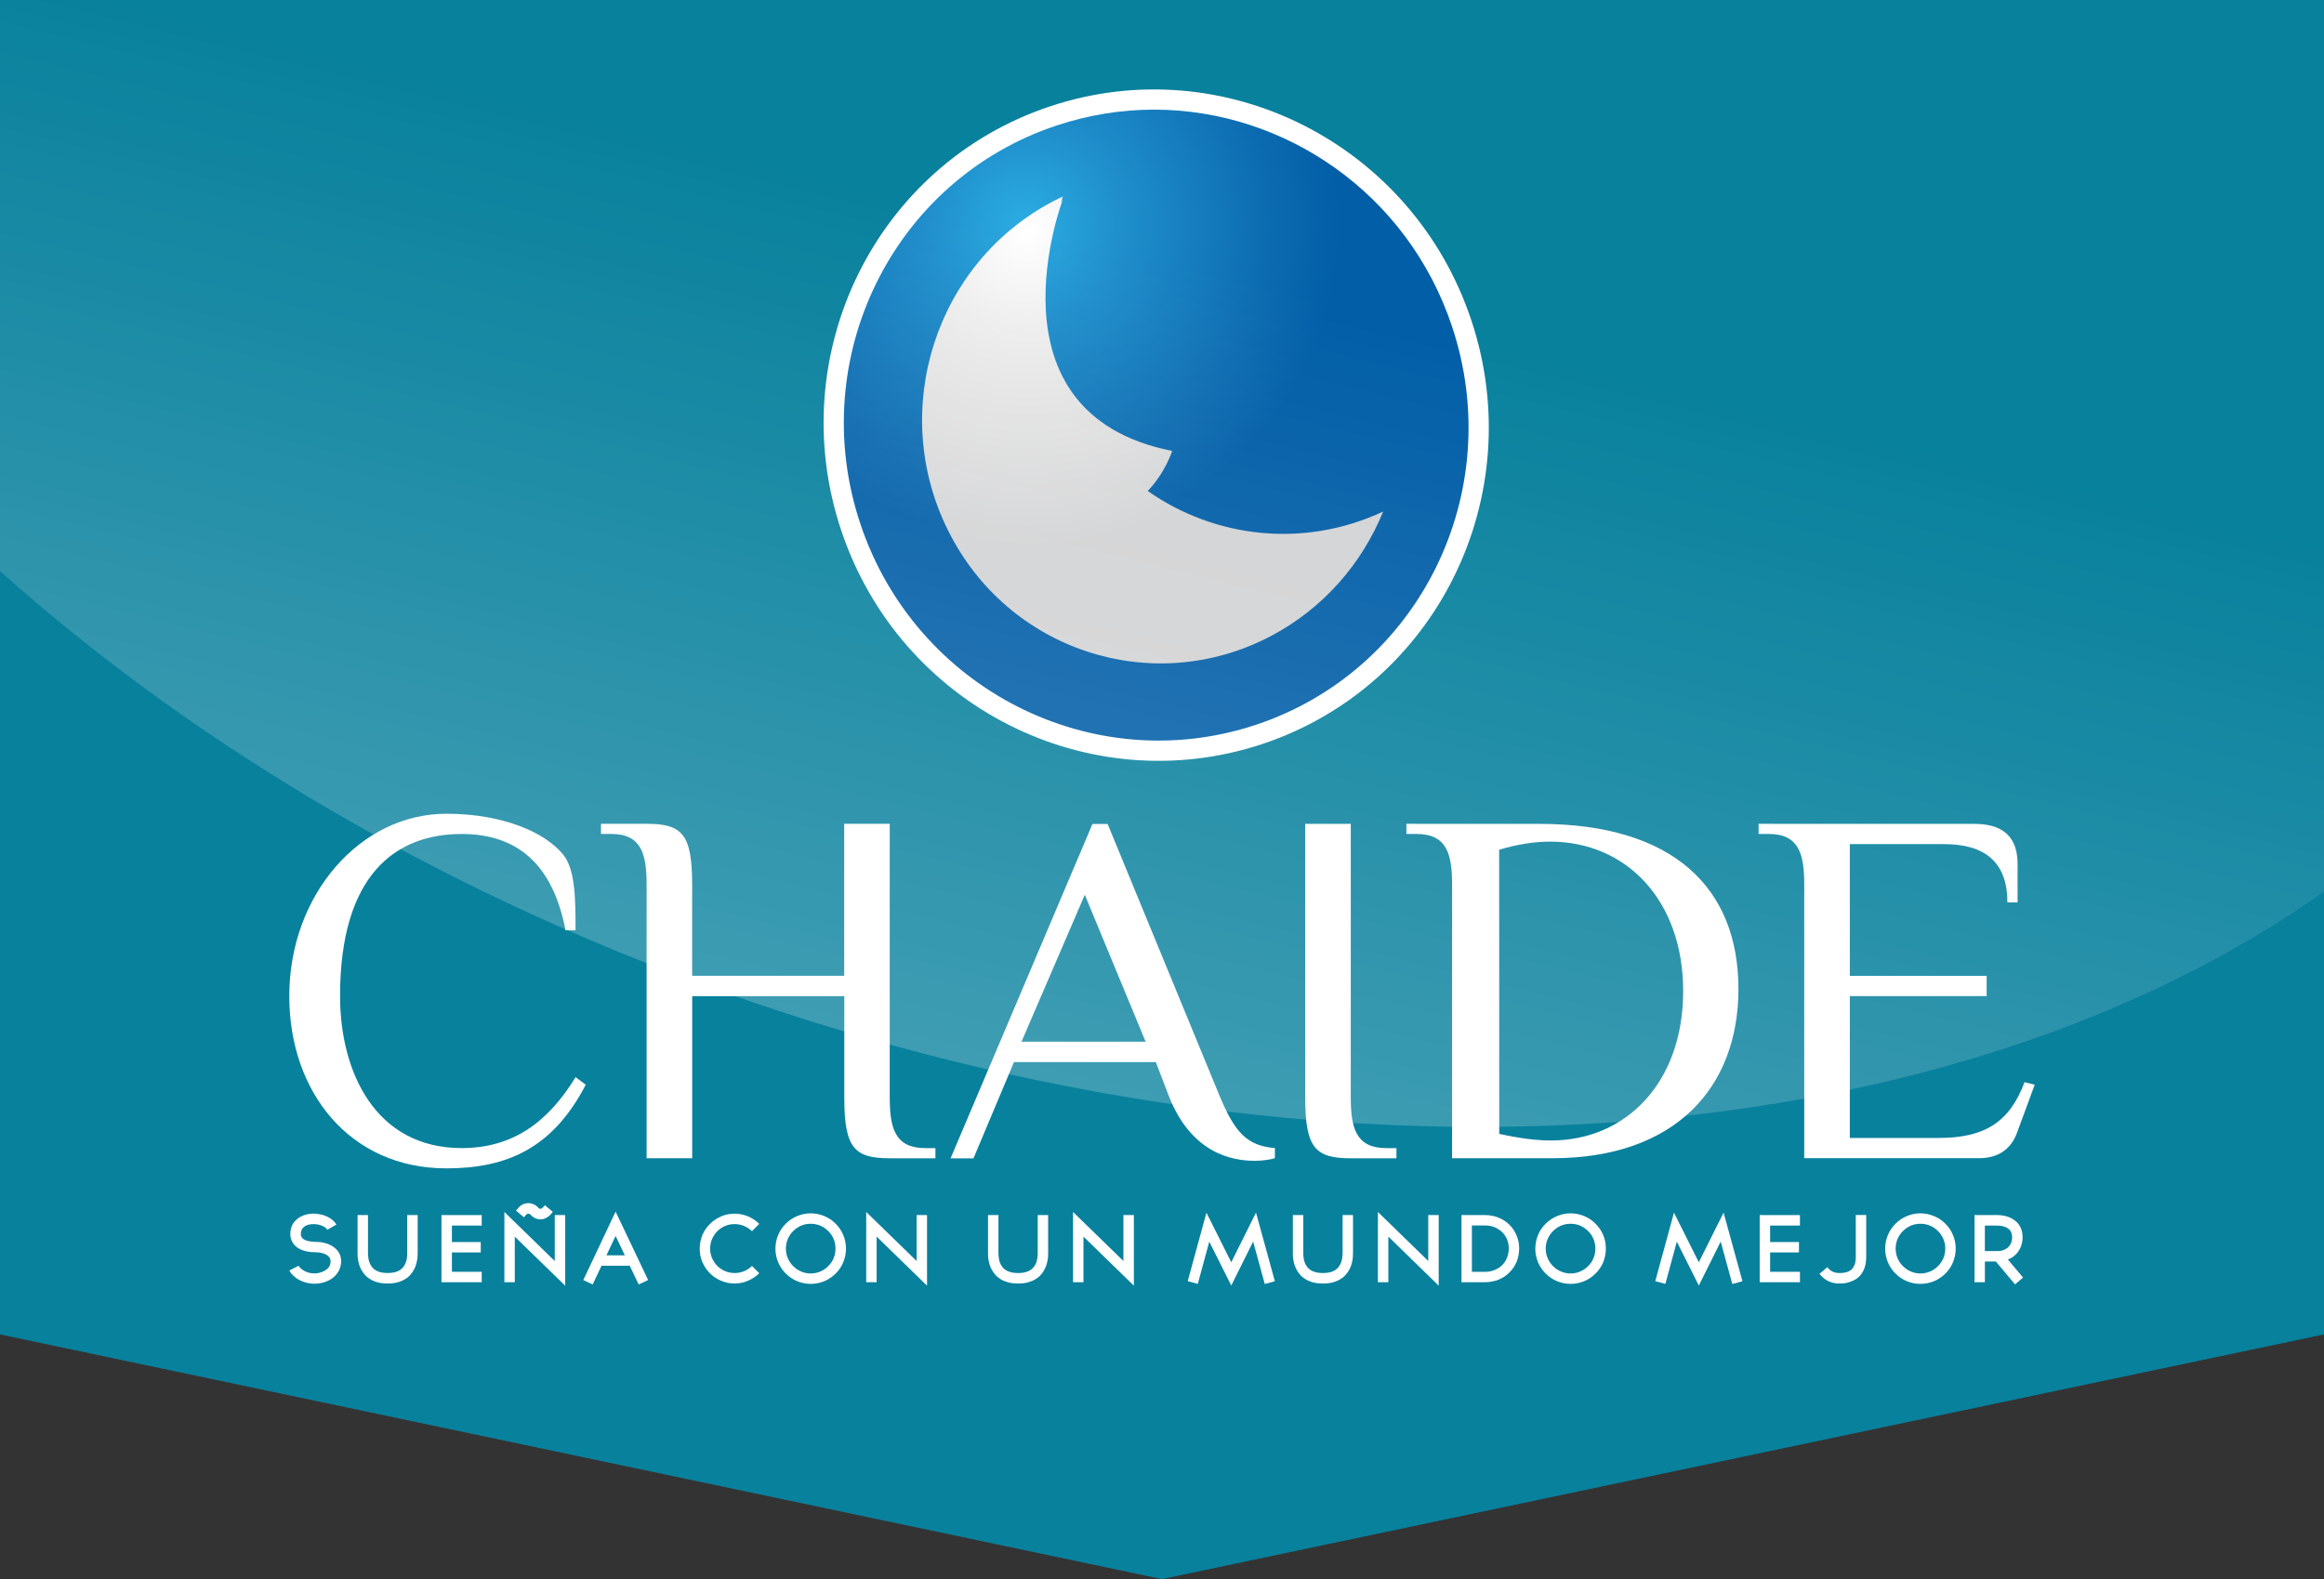 <?xml version="1.0" encoding="utf-8"?>
<!-- Generator: Adobe Illustrator 16.0.0, SVG Export Plug-In . SVG Version: 6.00 Build 0)  -->
<!DOCTYPE svg PUBLIC "-//W3C//DTD SVG 1.1//EN" "http://www.w3.org/Graphics/SVG/1.1/DTD/svg11.dtd">
<svg version="1.1" id="Layer_1" xmlns="http://www.w3.org/2000/svg" xmlns:xlink="http://www.w3.org/1999/xlink" x="0px" y="0px"
	 width="151.797px" height="103.168px" viewBox="0 0 151.797 103.168" enable-background="new 0 0 151.797 103.168"
	 xml:space="preserve">
<rect x="0" y="0" width="151.797" height="103.168" fill="#333333" stroke="none"/>
<polygon fill="#08819D" points="151.797,87.18 75.892,103.168 -0.011,87.18 -0.011,0 151.797,0 "/>
<g>
	<path fill="none" stroke="#FFFFFF" stroke-width="2.644" d="M94.847,21.338c3.603,10.815-2.136,22.459-12.807,26.015
		C71.363,50.9,59.792,45.02,56.192,34.212c-3.6-10.806,2.139-22.46,12.814-26.009C79.68,4.646,91.252,10.526,94.847,21.338z"/>
	<g>
		<g>
			<g>
				<g>
					<g>
						<defs>
							<path id="SVGID_1_" d="M69.005,8.202c-10.676,3.55-16.415,15.203-12.814,26.01C59.795,45.02,71.365,50.9,82.04,47.351
								c10.675-3.555,16.408-15.199,12.805-26.014C91.964,12.663,83.938,7.163,75.374,7.163C73.261,7.164,71.114,7.499,69.005,8.202
								"/>
						</defs>
						<clipPath id="SVGID_2_">
							<use xlink:href="#SVGID_1_"  overflow="visible"/>
						</clipPath>
						
							<radialGradient id="SVGID_3_" cx="-1062.354" cy="585.733" r="0.628" gradientTransform="matrix(18.63 27.135 27.135 -18.63 3964.488 39754.117)" gradientUnits="userSpaceOnUse">
							<stop  offset="0" style="stop-color:#2BACE2"/>
							<stop  offset="0.316" style="stop-color:#1F8ECB"/>
							<stop  offset="0.78" style="stop-color:#0C6BB0"/>
							<stop  offset="1" style="stop-color:#015EA7"/>
						</radialGradient>
						<polygon clip-path="url(#SVGID_2_)" fill="url(#SVGID_3_)" points="83.76,-14.235 118.857,36.889 67.282,72.297 
							32.184,21.176 						"/>
					</g>
				</g>
			</g>
		</g>
	</g>
	<g>
		<g>
			<g>
				<g>
					<g>
						<defs>
							<path id="SVGID_4_" d="M68.831,13.129c-7.724,4.026-10.82,13.655-6.912,21.517c3.9,7.854,13.319,10.958,21.037,6.938
								c3.466-1.811,6.009-4.762,7.388-8.164c-5.165,2.42-10.983,1.738-15.376-1.342c1.153-1.208,1.595-2.617,1.595-2.617
								c-12.48-2.469-7.138-16.436-7.138-16.436c-0.046,0.072-0.093,0.133-0.143,0.206c0.05-0.13,0.097-0.262,0.148-0.394
								C69.23,12.931,69.027,13.026,68.831,13.129"/>
						</defs>
						<clipPath id="SVGID_5_">
							<use xlink:href="#SVGID_4_"  overflow="visible"/>
						</clipPath>
						
							<radialGradient id="SVGID_6_" cx="-1062.347" cy="585.743" r="0.628" gradientTransform="matrix(18.63 27.135 27.135 -18.63 3964.219 39754.555)" gradientUnits="userSpaceOnUse">
							<stop  offset="0" style="stop-color:#FFFFFF"/>
							<stop  offset="0.381" style="stop-color:#EAEAEA"/>
							<stop  offset="1" style="stop-color:#D2D3D4"/>
						</radialGradient>
						<polygon clip-path="url(#SVGID_5_)" fill="url(#SVGID_6_)" points="79.989,-2.247 105.632,35.108 68.37,60.69 42.727,23.336 
													"/>
					</g>
				</g>
			</g>
		</g>
	</g>
	<path fill="#FFFFFF" d="M36.938,60.776c-0.826-4.303-3.143-6.289-6.785-6.289c-4.301,0-7.941,2.649-7.941,10.592
		c0,4.964,2.316,9.929,7.941,9.929c3.31,0,5.624-1.655,7.442-4.635l0.664,0.496c-2.15,4.139-5.13,5.464-9.104,5.464
		c-6.289,0-10.26-4.968-10.26-11.254c0-6.619,4.635-11.915,10.26-11.915c3.643,0,6.417,1.192,7.613,2.649
		c0.824,0.992,0.824,2.976,0.824,4.963H36.938z"/>
	<path fill="#FFFFFF" d="M58.116,71.699c0,1.987,0.331,3.311,2.321,3.311h0.662v0.664h-2.978c-2.315,0-2.974-0.664-2.974-3.972
		v-6.62h-9.935v10.589h-2.977V57.797c0-1.987-0.331-3.313-2.317-3.313h-0.663v-0.663h2.979c2.316,0,2.975,0.663,2.975,3.971v5.959
		h9.931v-9.93h2.974v17.875h0.003L58.116,71.699L58.116,71.699z"/>
	<path fill="#FFFFFF" d="M83.269,75.671c-0.329,0.099-0.827,0.168-1.323,0.168c-1.492,0-4.169-0.499-5.628-4.304l-0.824-2.146
		h-9.264l-2.646,6.29h-1.495l9.267-21.844h0.992l7.286,17.7c1.027,2.483,1.818,3.314,3.642,3.475L83.269,75.671L83.269,75.671z
		 M66.722,68.057h8.107l-3.973-9.597L66.722,68.057z"/>
	<path fill="#FFFFFF" d="M85.251,53.826h2.978v17.873c0,1.987,0.334,3.311,2.317,3.311h0.665v0.664h-2.98
		c-2.315,0-2.978-0.664-2.978-3.972L85.251,53.826L85.251,53.826z"/>
	<path fill="#FFFFFF" d="M100.54,53.826c8.74,0,13.009,4.171,13.009,10.787c0,6.456-4.144,11.058-12.151,11.058h-6.553V57.797
		c0-1.984-0.33-3.311-2.321-3.311h-0.662v-0.663L100.54,53.826L100.54,53.826z M97.926,74.08c1.356,0.299,2.48,0.432,3.375,0.432
		c4.898,0,8.639-3.773,8.639-9.764c0-5.856-3.643-9.762-8.705-9.762c-0.96,0-2.12,0.168-3.314,0.53L97.926,74.08L97.926,74.08z"/>
	<path fill="#FFFFFF" d="M128.967,53.826c2.318,0,2.816,1.324,2.816,2.647v2.483h-0.665c0-2.648-1.489-3.807-4.138-3.807h-6.155
		v8.605h8.937v1.326h-8.937v9.266h5.792c2.976,0,4.632-0.996,5.62-3.646l0.664,0.169l-1.159,3.146
		c-0.364,0.993-1.152,1.654-2.479,1.654h-11.416V57.797c0-1.984-0.332-3.311-2.316-3.311h-0.664v-0.663L128.967,53.826
		L128.967,53.826z"/>
	<path fill="#FFFFFF" d="M20.576,83.869h-0.104c-0.159-0.006-0.313-0.025-0.466-0.068c-0.156-0.038-0.305-0.098-0.449-0.172
		c-0.147-0.074-0.278-0.171-0.392-0.277c-0.113-0.109-0.201-0.222-0.267-0.344l0.608-0.313c0.029,0.055,0.074,0.116,0.141,0.173
		c0.065,0.058,0.14,0.11,0.224,0.159c0.086,0.049,0.181,0.087,0.286,0.12c0.104,0.026,0.217,0.045,0.326,0.045h0.011h0.012
		c0.087,0.009,0.194-0.002,0.321-0.028c0.123-0.024,0.248-0.073,0.366-0.136c0.25-0.137,0.383-0.323,0.396-0.56
		c0.015-0.155-0.025-0.272-0.113-0.367c-0.083-0.092-0.206-0.163-0.369-0.214c-0.165-0.051-0.346-0.076-0.554-0.076
		c-0.059,0-0.141-0.002-0.25-0.014c-0.106-0.007-0.221-0.025-0.34-0.056c-0.302-0.073-0.542-0.201-0.712-0.377
		c-0.099-0.113-0.172-0.235-0.222-0.368c-0.051-0.139-0.072-0.291-0.065-0.455c0.02-0.326,0.134-0.606,0.354-0.814
		c0.09-0.094,0.196-0.171,0.319-0.238c0.123-0.066,0.255-0.113,0.398-0.148c0.173-0.04,0.359-0.058,0.545-0.048
		c0.183,0.013,0.369,0.042,0.545,0.094c0.191,0.064,0.362,0.148,0.508,0.254c0.146,0.105,0.26,0.225,0.337,0.369l-0.589,0.334
		c-0.039-0.066-0.096-0.122-0.172-0.173c-0.079-0.052-0.176-0.096-0.282-0.129c-0.123-0.038-0.239-0.063-0.369-0.066
		c-0.124-0.007-0.248,0.004-0.366,0.028c-0.345,0.079-0.524,0.271-0.539,0.576c-0.01,0.086,0,0.156,0.025,0.203
		c0.024,0.046,0.048,0.085,0.074,0.114c0.088,0.081,0.209,0.146,0.364,0.181c0.16,0.033,0.31,0.055,0.448,0.055
		c0.313,0,0.583,0.042,0.826,0.128c0.244,0.088,0.442,0.215,0.592,0.375c0.228,0.242,0.325,0.536,0.295,0.886
		c-0.021,0.253-0.108,0.478-0.255,0.673c-0.123,0.172-0.287,0.314-0.488,0.427c-0.144,0.076-0.299,0.137-0.467,0.181
		C20.897,83.849,20.732,83.869,20.576,83.869"/>
	<path fill="#FFFFFF" d="M25.317,83.856c-0.257,0-0.477-0.028-0.668-0.082c-0.19-0.056-0.36-0.123-0.49-0.216
		c-0.136-0.082-0.25-0.181-0.342-0.291c-0.091-0.106-0.165-0.212-0.219-0.314c-0.061-0.113-0.108-0.229-0.142-0.341
		c-0.03-0.118-0.059-0.227-0.073-0.33c-0.016-0.101-0.025-0.192-0.026-0.275c-0.002-0.081-0.002-0.145-0.002-0.191v-2.432h0.68
		v2.432c0,0.037,0,0.088,0.002,0.149c0.002,0.063,0.008,0.127,0.021,0.206c0.01,0.075,0.025,0.15,0.049,0.234
		c0.023,0.074,0.054,0.157,0.097,0.229c0.184,0.363,0.561,0.536,1.113,0.536c0.56,0,0.929-0.173,1.117-0.536
		c0.042-0.073,0.074-0.155,0.097-0.229c0.025-0.084,0.04-0.166,0.049-0.234c0.008-0.077,0.015-0.143,0.018-0.206
		c0-0.062,0.001-0.112,0.001-0.149v-2.432h0.682v2.432c0,0.047-0.003,0.109-0.003,0.191c-0.002,0.08-0.012,0.173-0.024,0.272
		c-0.02,0.104-0.041,0.218-0.076,0.329c-0.028,0.113-0.076,0.227-0.141,0.339c-0.053,0.106-0.123,0.212-0.215,0.317
		c-0.091,0.113-0.205,0.212-0.341,0.293c-0.136,0.087-0.301,0.161-0.491,0.217C25.8,83.828,25.576,83.856,25.317,83.856"/>
	<polygon fill="#FFFFFF" points="29.518,80.07 29.518,81.147 31.401,81.147 31.401,81.825 29.518,81.825 29.518,83.09 31.465,83.09 
		31.465,83.771 28.835,83.771 28.835,79.385 31.465,79.385 31.465,80.07 	"/>
	<path fill="#FFFFFF" d="M33.625,80.795v2.977h-0.68v-4.591l3.291,3.208v-3.004h0.681v4.614L33.625,80.795z M35.306,79.664
		c-0.121,0-0.228-0.021-0.329-0.065c-0.103-0.045-0.193-0.109-0.27-0.183l-0.072-0.075c-0.033-0.029-0.074-0.05-0.123-0.05
		c-0.018,0-0.031,0.002-0.057,0.012c-0.021,0.007-0.038,0.021-0.059,0.032c-0.017,0.021-0.035,0.041-0.07,0.073
		c-0.029,0.037-0.064,0.077-0.102,0.124l-0.521-0.442c0.03-0.031,0.069-0.07,0.105-0.116c0.04-0.046,0.075-0.082,0.098-0.115
		c0.076-0.081,0.17-0.146,0.271-0.188c0.104-0.04,0.212-0.062,0.322-0.069h0.009c0.114,0,0.221,0.024,0.326,0.067
		c0.105,0.044,0.198,0.106,0.277,0.184l0.069,0.071c0.023,0.023,0.04,0.036,0.065,0.04c0.024,0.007,0.04,0.01,0.058,0.01
		c0.012,0,0.025-0.003,0.052-0.01c0.021-0.004,0.043-0.023,0.067-0.04c0.026-0.027,0.055-0.058,0.086-0.092
		c0.031-0.033,0.057-0.065,0.08-0.091l0.518,0.43c-0.012,0.021-0.038,0.055-0.077,0.104c-0.041,0.045-0.083,0.09-0.124,0.132
		c-0.084,0.073-0.176,0.139-0.278,0.183C35.525,79.643,35.419,79.664,35.306,79.664"/>
	<path fill="#FFFFFF" d="M41.717,83.919l-0.585-1.225H39.29l-0.579,1.225l-0.612-0.29l2.111-4.469l2.124,4.469L41.717,83.919z
		 M39.611,82.013h1.201l-0.602-1.264L39.611,82.013z"/>
	<path fill="#FFFFFF" d="M47.981,83.856c-0.307,0-0.604-0.063-0.885-0.182c-0.271-0.116-0.516-0.271-0.727-0.487
		c-0.212-0.212-0.37-0.455-0.489-0.727c-0.121-0.28-0.177-0.575-0.177-0.885c0-0.307,0.062-0.603,0.177-0.893
		c0.119-0.271,0.277-0.516,0.489-0.715c0.209-0.211,0.451-0.37,0.727-0.494c0.138-0.064,0.281-0.107,0.43-0.135
		c0.148-0.023,0.3-0.043,0.455-0.043c0.313,0,0.611,0.063,0.892,0.178c0.133,0.06,0.259,0.128,0.38,0.209
		c0.12,0.08,0.234,0.171,0.339,0.278l-0.475,0.478c-0.155-0.15-0.33-0.268-0.522-0.343c-0.188-0.077-0.396-0.122-0.613-0.122
		c-0.222,0-0.427,0.044-0.62,0.124c-0.197,0.085-0.365,0.198-0.51,0.343c-0.144,0.147-0.26,0.317-0.343,0.514
		c-0.085,0.195-0.125,0.401-0.125,0.619c0,0.22,0.041,0.425,0.125,0.621c0.083,0.195,0.199,0.366,0.343,0.509
		c0.145,0.145,0.313,0.26,0.51,0.343c0.193,0.085,0.404,0.125,0.62,0.125s0.421-0.038,0.613-0.117
		c0.192-0.081,0.369-0.195,0.522-0.345l0.475,0.473c-0.214,0.216-0.453,0.371-0.719,0.486
		C48.584,83.799,48.288,83.856,47.981,83.856"/>
	<path fill="#FFFFFF" d="M52.952,83.88c-0.309,0-0.607-0.06-0.895-0.181c-0.272-0.113-0.517-0.278-0.733-0.493
		c-0.217-0.217-0.379-0.46-0.494-0.73c-0.122-0.289-0.181-0.587-0.181-0.899c0-0.311,0.064-0.614,0.181-0.897
		c0.114-0.271,0.277-0.517,0.494-0.73c0.216-0.221,0.461-0.38,0.733-0.494c0.288-0.122,0.586-0.185,0.895-0.185
		c0.315,0,0.614,0.064,0.902,0.185c0.27,0.114,0.516,0.273,0.728,0.494c0.221,0.216,0.38,0.459,0.493,0.73
		c0.123,0.283,0.182,0.587,0.182,0.897c0,0.313-0.06,0.61-0.182,0.899c-0.113,0.271-0.272,0.516-0.493,0.73
		c-0.217,0.215-0.462,0.38-0.728,0.493C53.563,83.82,53.263,83.88,52.952,83.88 M52.952,79.952c-0.222,0-0.432,0.043-0.628,0.124
		c-0.197,0.087-0.369,0.207-0.516,0.354c-0.147,0.146-0.264,0.318-0.349,0.515c-0.083,0.196-0.128,0.405-0.128,0.629
		c0,0.222,0.044,0.433,0.128,0.631c0.085,0.198,0.202,0.367,0.349,0.515s0.319,0.268,0.516,0.351
		c0.196,0.085,0.41,0.129,0.628,0.129c0.223,0,0.434-0.044,0.631-0.129c0.195-0.083,0.369-0.203,0.516-0.351
		c0.149-0.147,0.264-0.316,0.35-0.515c0.082-0.198,0.124-0.414,0.124-0.631c0-0.224-0.042-0.433-0.124-0.629
		c-0.085-0.198-0.2-0.368-0.35-0.515c-0.147-0.147-0.319-0.268-0.516-0.354C53.386,79.995,53.176,79.952,52.952,79.952"/>
	<polygon fill="#FFFFFF" points="57.259,80.791 57.259,83.771 56.579,83.771 56.579,79.182 59.871,82.386 59.871,79.385 
		60.551,79.385 60.551,83.998 	"/>
	<path fill="#FFFFFF" d="M66.497,83.856c-0.258,0-0.48-0.028-0.67-0.082c-0.189-0.056-0.357-0.123-0.493-0.216
		c-0.131-0.082-0.25-0.181-0.336-0.291c-0.09-0.106-0.166-0.212-0.219-0.314c-0.061-0.113-0.108-0.229-0.143-0.341
		c-0.029-0.118-0.059-0.227-0.075-0.33c-0.018-0.101-0.024-0.192-0.024-0.275c-0.001-0.08-0.002-0.145-0.002-0.191v-2.431h0.68
		v2.431c0,0.037,0,0.088,0.003,0.149c0.001,0.066,0.008,0.129,0.017,0.208c0.012,0.075,0.025,0.149,0.048,0.232
		c0.024,0.077,0.054,0.158,0.097,0.231c0.189,0.361,0.564,0.536,1.118,0.536c0.558,0,0.929-0.175,1.118-0.536
		c0.042-0.073,0.074-0.154,0.097-0.231c0.023-0.083,0.039-0.164,0.048-0.232c0.009-0.074,0.016-0.142,0.019-0.208
		c0.001-0.062,0.001-0.112,0.001-0.149v-2.431h0.681v2.431c0,0.047,0,0.111-0.003,0.191c-0.001,0.083-0.01,0.175-0.024,0.275
		c-0.02,0.104-0.041,0.215-0.075,0.33c-0.034,0.112-0.081,0.228-0.143,0.341c-0.053,0.103-0.122,0.208-0.216,0.314
		c-0.091,0.11-0.205,0.209-0.34,0.291c-0.135,0.089-0.301,0.16-0.49,0.216C66.978,83.828,66.754,83.856,66.497,83.856"/>
	<polygon fill="#FFFFFF" points="70.769,80.791 70.769,83.771 70.088,83.771 70.088,79.182 73.379,82.386 73.379,79.385 
		74.061,79.385 74.061,83.998 	"/>
	<polygon fill="#FFFFFF" points="78.987,81.12 78.236,83.88 77.578,83.703 78.801,79.228 80.423,82.468 82.038,79.224 83.27,83.707 
		82.611,83.887 81.852,81.116 80.423,83.989 	"/>
	<path fill="#FFFFFF" d="M86.408,83.856c-0.26,0-0.481-0.028-0.671-0.082c-0.191-0.056-0.354-0.123-0.491-0.216
		c-0.134-0.082-0.249-0.181-0.341-0.291c-0.09-0.106-0.161-0.212-0.214-0.314c-0.064-0.113-0.108-0.229-0.144-0.341
		c-0.035-0.118-0.059-0.227-0.073-0.33c-0.017-0.101-0.025-0.192-0.025-0.275c-0.003-0.08-0.003-0.145-0.003-0.191v-2.431h0.681
		v2.431c0,0.037,0.002,0.088,0.002,0.149c0.002,0.066,0.011,0.129,0.018,0.208c0.01,0.075,0.025,0.149,0.05,0.232
		c0.024,0.077,0.054,0.158,0.096,0.231c0.19,0.361,0.563,0.536,1.116,0.536c0.558,0,0.929-0.175,1.115-0.536
		c0.042-0.073,0.075-0.154,0.097-0.231c0.026-0.083,0.038-0.164,0.05-0.232c0.011-0.074,0.018-0.142,0.02-0.208
		c0.002-0.062,0.004-0.112,0.004-0.149v-2.431h0.68v2.431c0,0.047-0.002,0.111-0.004,0.191c0,0.083-0.013,0.175-0.025,0.275
		c-0.014,0.104-0.037,0.215-0.074,0.33c-0.032,0.112-0.08,0.228-0.141,0.341c-0.056,0.103-0.124,0.208-0.22,0.314
		c-0.086,0.11-0.204,0.209-0.339,0.291c-0.134,0.089-0.302,0.16-0.493,0.216C86.891,83.828,86.666,83.856,86.408,83.856"/>
	<polygon fill="#FFFFFF" points="90.682,80.791 90.682,83.771 90.001,83.771 90.001,79.182 93.29,82.386 93.29,79.385 
		93.972,79.385 93.972,83.998 	"/>
	<path fill="#FFFFFF" d="M96.985,83.771H95.46v-4.387h1.525c0.313,0,0.604,0.054,0.881,0.162c0.275,0.107,0.518,0.268,0.724,0.467
		c0.206,0.205,0.362,0.439,0.467,0.704c0.115,0.268,0.171,0.545,0.171,0.84c0,0.305-0.056,0.59-0.156,0.856
		c-0.106,0.263-0.26,0.5-0.464,0.703c-0.197,0.208-0.436,0.369-0.712,0.483C97.611,83.712,97.307,83.771,96.985,83.771
		 M96.14,83.093h0.846c0.231,0,0.441-0.038,0.634-0.12c0.19-0.073,0.354-0.177,0.494-0.312c0.135-0.137,0.244-0.298,0.318-0.484
		c0.074-0.189,0.115-0.394,0.115-0.619c0-0.218-0.037-0.416-0.116-0.598c-0.079-0.178-0.186-0.342-0.327-0.471
		c-0.14-0.132-0.305-0.239-0.493-0.317c-0.189-0.073-0.398-0.108-0.625-0.108H96.14V83.093z"/>
	<path fill="#FFFFFF" d="M102.585,83.88c-0.31,0-0.608-0.06-0.895-0.181c-0.271-0.113-0.516-0.278-0.733-0.493
		c-0.217-0.217-0.381-0.46-0.494-0.73c-0.121-0.289-0.181-0.587-0.181-0.899c0-0.311,0.064-0.614,0.181-0.897
		c0.113-0.271,0.277-0.517,0.494-0.73c0.22-0.221,0.462-0.38,0.733-0.494c0.286-0.122,0.585-0.185,0.895-0.185
		c0.315,0,0.615,0.064,0.902,0.185c0.27,0.114,0.515,0.273,0.728,0.494c0.221,0.216,0.38,0.459,0.499,0.73
		c0.12,0.283,0.176,0.587,0.176,0.897c0,0.313-0.061,0.61-0.176,0.899c-0.119,0.271-0.278,0.516-0.499,0.73
		c-0.215,0.215-0.459,0.38-0.728,0.493C103.194,83.82,102.898,83.88,102.585,83.88 M102.585,79.952c-0.221,0-0.43,0.043-0.628,0.124
		c-0.198,0.087-0.37,0.207-0.516,0.354c-0.149,0.146-0.267,0.318-0.351,0.515c-0.085,0.196-0.128,0.405-0.128,0.629
		c0,0.222,0.043,0.433,0.128,0.631c0.084,0.198,0.201,0.367,0.351,0.515c0.145,0.147,0.317,0.268,0.516,0.351
		c0.198,0.085,0.411,0.129,0.628,0.129c0.224,0,0.435-0.044,0.631-0.129c0.197-0.083,0.369-0.203,0.516-0.351
		c0.149-0.147,0.268-0.316,0.35-0.515c0.083-0.198,0.123-0.414,0.123-0.631c0-0.224-0.04-0.433-0.123-0.629
		c-0.082-0.198-0.2-0.368-0.35-0.515c-0.146-0.147-0.318-0.268-0.516-0.354C103.02,79.995,102.809,79.952,102.585,79.952"/>
	<polygon fill="#FFFFFF" points="109.526,81.12 108.778,83.88 108.118,83.703 109.339,79.228 110.962,82.468 112.58,79.224 
		113.811,83.707 113.15,83.887 112.391,81.116 110.962,83.989 	"/>
	<polygon fill="#FFFFFF" points="115.619,80.07 115.619,81.147 117.504,81.147 117.504,81.825 115.619,81.825 115.619,83.09 
		117.567,83.09 117.567,83.771 114.938,83.771 114.938,79.385 117.567,79.385 117.567,80.07 	"/>
	<path fill="#FFFFFF" d="M120.16,83.856c-0.197,0-0.369-0.022-0.513-0.069c-0.146-0.045-0.271-0.102-0.376-0.167
		c-0.104-0.071-0.189-0.136-0.258-0.206c-0.069-0.074-0.121-0.126-0.158-0.172l-0.021-0.01l0.522-0.442l0.009,0.008
		c0.031,0.039,0.071,0.075,0.108,0.122c0.043,0.044,0.095,0.084,0.161,0.122c0.063,0.042,0.131,0.07,0.222,0.094
		c0.087,0.025,0.188,0.035,0.304,0.035c0.457,0,0.762-0.131,0.91-0.402c0.068-0.12,0.108-0.234,0.122-0.354
		c0.017-0.123,0.023-0.211,0.023-0.271v-0.05v-2.713h0.681v2.731v0.016v0.033c0,0.036-0.002,0.089-0.011,0.159
		c-0.002,0.07-0.013,0.144-0.024,0.229c-0.017,0.083-0.037,0.172-0.072,0.271c-0.024,0.096-0.073,0.189-0.126,0.285
		c-0.05,0.085-0.113,0.172-0.192,0.262c-0.08,0.088-0.181,0.168-0.3,0.237c-0.122,0.073-0.263,0.129-0.427,0.175
		C120.572,83.836,120.381,83.856,120.16,83.856"/>
	<path fill="#FFFFFF" d="M125.437,83.88c-0.313,0-0.611-0.06-0.898-0.181c-0.271-0.113-0.516-0.278-0.729-0.493
		c-0.222-0.217-0.38-0.46-0.496-0.73c-0.121-0.289-0.18-0.587-0.18-0.899c0-0.311,0.063-0.614,0.18-0.897
		c0.116-0.271,0.274-0.517,0.496-0.73c0.216-0.221,0.461-0.38,0.729-0.494c0.287-0.122,0.585-0.185,0.898-0.185
		c0.312,0,0.61,0.064,0.899,0.185c0.272,0.114,0.517,0.273,0.732,0.494c0.214,0.216,0.38,0.459,0.492,0.73
		c0.122,0.283,0.182,0.587,0.182,0.897c0,0.313-0.064,0.61-0.182,0.899c-0.112,0.271-0.278,0.516-0.492,0.73
		c-0.222,0.215-0.46,0.38-0.732,0.493C126.046,83.82,125.747,83.88,125.437,83.88 M125.437,79.952c-0.221,0-0.432,0.043-0.627,0.124
		c-0.197,0.087-0.37,0.207-0.516,0.354c-0.148,0.146-0.266,0.318-0.351,0.515c-0.08,0.196-0.125,0.405-0.125,0.629
		c0,0.222,0.045,0.433,0.125,0.631c0.085,0.198,0.202,0.367,0.351,0.515c0.146,0.147,0.318,0.268,0.516,0.351
		c0.195,0.085,0.406,0.129,0.627,0.129c0.223,0,0.433-0.044,0.631-0.129c0.198-0.083,0.369-0.203,0.517-0.351
		c0.148-0.147,0.263-0.316,0.349-0.515c0.085-0.198,0.127-0.414,0.127-0.631c0-0.224-0.042-0.433-0.127-0.629
		c-0.086-0.198-0.2-0.368-0.349-0.515c-0.147-0.147-0.318-0.268-0.517-0.354C125.869,79.995,125.66,79.952,125.437,79.952"/>
	<path fill="#FFFFFF" d="M131.617,83.914l-1.254-1.496h-0.716v1.352h-0.677v-4.386h1.45c0.483,0,0.877,0.116,1.18,0.351
		c0.172,0.129,0.3,0.287,0.384,0.473c0.086,0.188,0.125,0.396,0.125,0.626c0,0.222-0.035,0.425-0.115,0.623
		c-0.077,0.189-0.19,0.356-0.331,0.502c-0.153,0.147-0.323,0.26-0.517,0.327l0.994,1.18L131.617,83.914z M129.646,81.736h0.773
		c0.159,0.006,0.303-0.015,0.433-0.061c0.131-0.048,0.241-0.115,0.331-0.201c0.164-0.168,0.244-0.374,0.244-0.637
		c0-0.249-0.082-0.436-0.249-0.564c-0.086-0.066-0.195-0.116-0.323-0.15c-0.13-0.038-0.271-0.053-0.436-0.053h-0.773V81.736z"/>
</g>
<linearGradient id="SVGID_7_" gradientUnits="userSpaceOnUse" x1="3.569" y1="1295.84" x2="23.336" y2="1216.334" gradientTransform="matrix(1 0 0 1 59.52 -1215.218)">
	<stop  offset="0" style="stop-color:#FFFFFF;stop-opacity:0.7"/>
	<stop  offset="0.794" style="stop-color:#FFFFFF;stop-opacity:0"/>
</linearGradient>
<path opacity="0.38" fill="url(#SVGID_7_)" enable-background="new    " d="M151.797,0v58.249
	C128.007,75.1,88.775,78.938,49.434,65.57C29.985,58.96,13.114,49.028-0.01,37.304V0H151.797z"/>
</svg>
